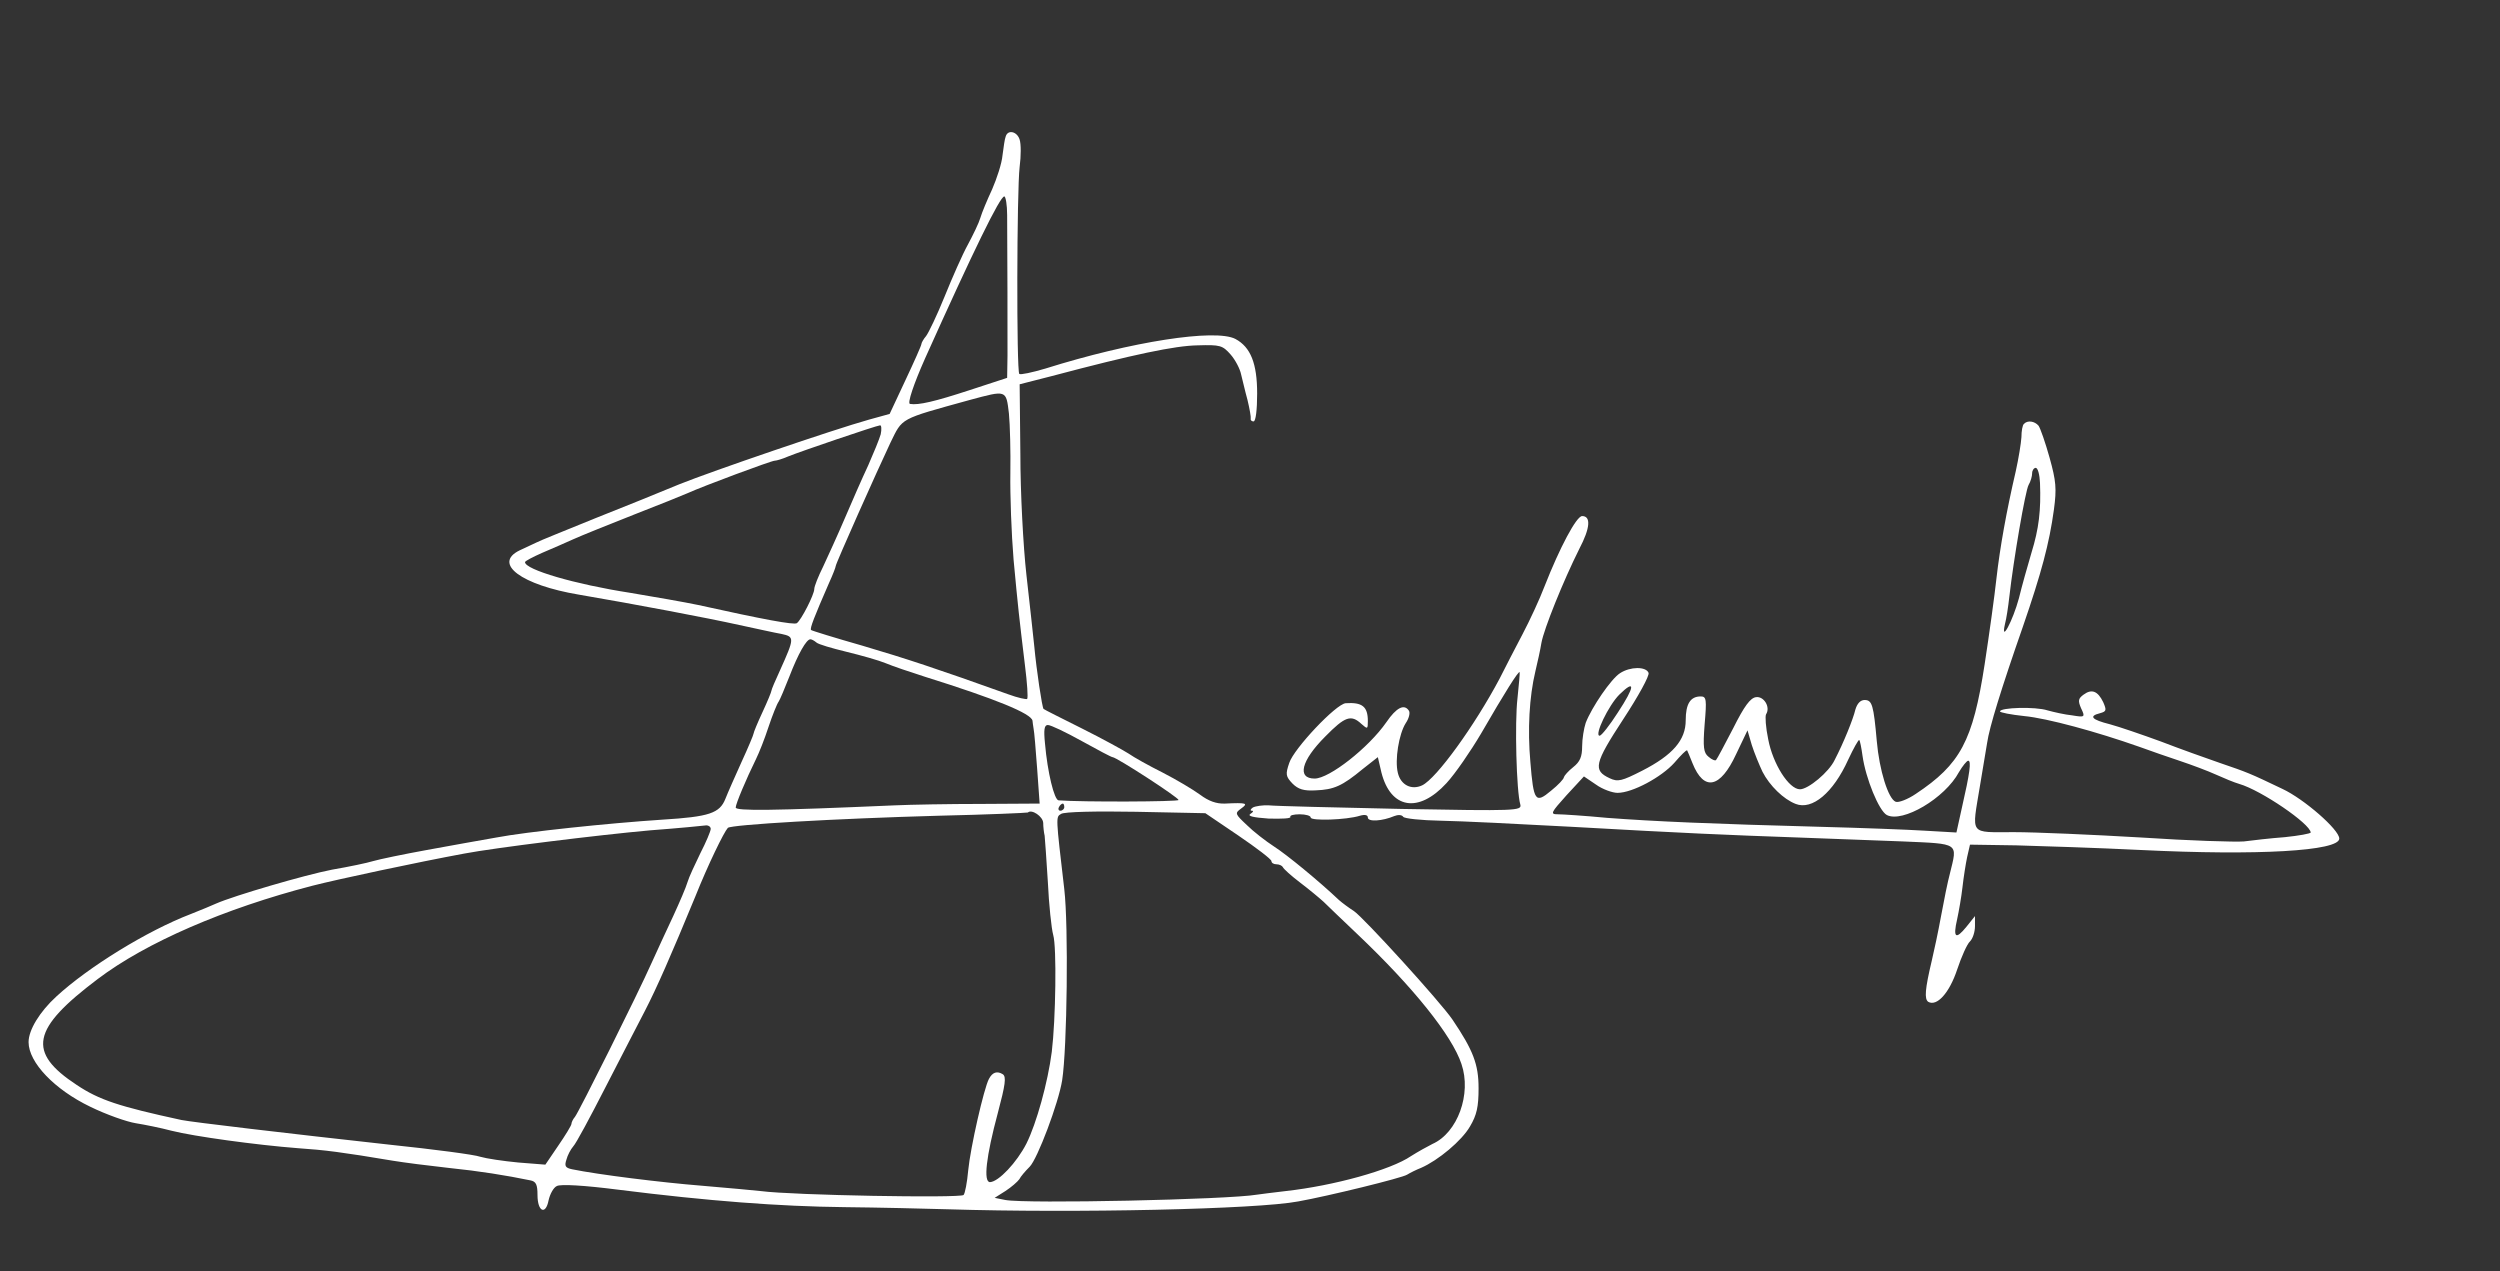 <?xml version="1.0" standalone="no"?>
<!DOCTYPE svg PUBLIC "-//W3C//DTD SVG 20010904//EN"
 "http://www.w3.org/TR/2001/REC-SVG-20010904/DTD/svg10.dtd">
<svg version="1.0" xmlns="http://www.w3.org/2000/svg"
 width="70pt" height="35.6pt" viewBox="0 0 700 356"
 preserveAspectRatio="xMidYMid meet">

<rect x="0" y="0" width="700" height="356" fill="#333333" stroke="none"/>

<g transform="translate(0,356) scale(0.1,-0.1)"
fill="#ffffff" stroke="none">
<path d="M2816 3178 c-3 -7 -6 -31 -9 -53 -2 -23 -16 -65 -29 -95 -14 -30 -29
-66 -33 -80 -4 -14 -20 -47 -35 -75 -15 -27 -44 -93 -65 -145 -21 -52 -45
-102 -52 -111 -7 -8 -13 -19 -13 -22 0 -4 -20 -49 -45 -102 l-44 -94 -58 -16
c-100 -28 -439 -144 -531 -181 -48 -20 -154 -63 -235 -95 -81 -33 -156 -63
-165 -68 -9 -4 -30 -14 -47 -22 -76 -37 5 -97 166 -124 158 -27 359 -65 449
-85 47 -10 100 -22 118 -25 37 -8 37 -11 -4 -102 -13 -28 -24 -54 -24 -57 0
-3 -11 -30 -25 -60 -14 -30 -25 -57 -25 -60 0 -3 -15 -39 -33 -78 -18 -40 -39
-87 -46 -105 -16 -40 -45 -50 -176 -58 -152 -10 -381 -34 -465 -50 -41 -7
-129 -23 -195 -35 -66 -12 -133 -26 -150 -31 -16 -5 -68 -16 -115 -24 -77 -15
-275 -73 -325 -95 -11 -5 -42 -18 -70 -29 -123 -47 -288 -149 -377 -231 -47
-43 -78 -94 -78 -128 0 -57 73 -133 173 -181 45 -22 102 -42 127 -46 25 -4 70
-13 100 -21 63 -16 238 -40 355 -49 74 -5 122 -11 265 -35 30 -5 100 -14 155
-20 88 -9 162 -21 230 -35 16 -3 20 -12 20 -41 0 -47 23 -57 31 -15 4 18 14
36 23 40 10 6 77 2 171 -10 254 -32 453 -47 634 -49 94 -1 225 -4 291 -6 355
-11 865 0 980 22 84 15 292 66 305 75 8 5 26 14 39 19 48 21 114 76 137 116
19 32 24 55 24 107 0 67 -15 106 -73 192 -34 50 -249 286 -276 304 -14 9 -33
23 -42 31 -56 53 -146 127 -182 150 -23 15 -58 42 -76 60 -33 31 -34 33 -16
46 21 15 16 17 -45 14 -24 -1 -46 7 -70 25 -19 14 -66 42 -105 62 -38 19 -81
43 -95 53 -14 9 -72 41 -130 70 -58 29 -106 53 -108 55 -4 3 -20 110 -26 175
-3 30 -13 120 -22 200 -9 80 -17 232 -17 339 l-2 195 90 23 c230 61 345 85
408 86 64 2 70 0 93 -26 13 -15 26 -40 29 -55 4 -15 11 -47 18 -72 6 -25 10
-48 9 -52 -1 -5 3 -8 8 -8 6 0 10 32 10 78 0 84 -18 130 -61 153 -56 29 -290
-7 -532 -83 -37 -11 -70 -18 -73 -15 -8 8 -7 514 1 580 4 30 4 64 0 76 -7 23
-33 29 -39 9z m4 -220 c1 -108 1 -335 1 -394 l-1 -62 -107 -35 c-95 -31 -141
-42 -165 -38 -8 1 10 55 42 127 137 305 210 454 222 454 4 0 8 -24 8 -52z m5
-556 c3 -31 5 -107 4 -167 -1 -61 3 -169 9 -242 13 -139 15 -156 32 -297 6
-48 9 -90 6 -93 -2 -2 -26 3 -53 13 -198 71 -286 100 -408 136 -77 22 -142 42
-144 44 -4 4 9 37 50 131 11 24 19 45 19 48 0 7 117 269 153 345 35 71 23 65
222 120 104 28 102 29 110 -38z m-359 -58 c-4 -14 -20 -53 -35 -87 -16 -34
-45 -100 -65 -147 -20 -47 -48 -108 -61 -136 -14 -28 -25 -56 -25 -63 0 -16
-37 -88 -49 -96 -9 -5 -91 10 -276 51 -38 8 -124 23 -190 34 -155 24 -295 65
-295 86 0 3 21 14 48 26 26 11 65 28 87 38 22 10 99 41 170 69 72 28 139 55
150 60 44 20 235 91 244 91 5 0 22 5 38 12 37 15 246 86 257 87 4 1 5 -11 2
-25z m-180 -583 c5 -5 43 -16 84 -26 41 -10 91 -24 110 -32 19 -8 69 -25 110
-38 198 -62 298 -103 301 -123 0 -4 2 -14 3 -22 2 -8 6 -59 10 -112 l7 -98
-163 -1 c-90 0 -199 -2 -243 -4 -344 -15 -445 -16 -445 -6 0 10 29 79 57 136
8 16 24 56 35 90 11 33 24 65 28 70 4 6 17 37 30 70 25 65 48 105 59 105 4 0
11 -4 17 -9z m743 -276 c45 -25 83 -45 86 -45 11 0 185 -113 185 -120 0 -5
-270 -6 -336 -1 -12 1 -31 78 -38 159 -4 39 -2 52 8 52 8 0 50 -20 95 -45z
m-49 -185 c0 -5 -5 -10 -11 -10 -5 0 -7 5 -4 10 3 6 8 10 11 10 2 0 4 -4 4
-10z m-59 -44 c0 -11 2 -28 4 -36 1 -8 5 -67 9 -130 3 -63 10 -130 15 -148 10
-33 7 -237 -4 -327 -11 -86 -43 -201 -71 -257 -27 -53 -78 -107 -102 -108 -19
0 -11 71 22 194 21 79 24 101 14 108 -16 10 -29 6 -39 -13 -14 -26 -52 -193
-58 -256 -3 -34 -9 -65 -13 -69 -10 -9 -478 -1 -568 11 -19 2 -93 9 -165 15
-113 9 -290 31 -363 46 -19 4 -22 9 -16 27 3 12 12 29 19 37 8 8 48 83 90 165
43 83 92 179 111 215 33 64 73 155 141 320 36 90 80 180 91 192 10 9 301 26
592 34 135 3 246 8 248 9 11 10 42 -11 43 -29z m547 -36 c50 -34 92 -66 92
-71 0 -5 6 -9 14 -9 8 0 16 -4 18 -8 2 -5 23 -24 48 -43 25 -19 54 -43 66 -54
11 -11 54 -52 95 -91 155 -147 265 -284 291 -363 29 -84 -11 -193 -81 -224
-14 -7 -41 -22 -60 -34 -57 -39 -216 -83 -351 -98 -36 -4 -72 -9 -80 -10 -81
-14 -647 -26 -705 -15 l-30 6 30 19 c17 11 34 26 39 33 4 8 17 23 29 35 22 22
81 179 91 242 14 90 18 432 6 535 -24 206 -24 202 -9 211 8 6 99 8 209 6 l195
-4 93 -63z m-1478 19 c0 -6 -13 -37 -29 -68 -15 -31 -32 -67 -36 -81 -4 -14
-22 -56 -40 -95 -18 -38 -45 -97 -60 -130 -40 -90 -204 -418 -215 -432 -6 -7
-10 -16 -10 -20 0 -4 -17 -32 -37 -61 l-36 -53 -76 6 c-42 4 -89 11 -106 16
-16 6 -131 21 -255 34 -290 32 -552 63 -582 69 -175 38 -230 56 -293 98 -140
92 -127 157 59 297 135 102 354 197 601 261 70 18 295 66 425 90 84 16 375 52
520 65 80 6 151 13 158 14 6 0 12 -4 12 -10z"/>
<path d="M5667 2373 c-4 -3 -7 -20 -7 -37 -1 -17 -8 -60 -16 -96 -26 -112 -44
-212 -54 -300 -5 -47 -20 -155 -33 -240 -33 -215 -68 -280 -193 -363 -22 -15
-48 -25 -56 -22 -21 8 -46 89 -53 170 -9 101 -13 115 -34 115 -12 0 -21 -10
-26 -27 -6 -26 -33 -93 -58 -141 -16 -34 -74 -82 -97 -82 -31 0 -76 71 -89
140 -7 33 -9 65 -6 70 13 20 -6 51 -28 48 -16 -2 -33 -25 -64 -87 -24 -46 -45
-86 -48 -89 -2 -3 -12 1 -21 9 -14 11 -16 26 -11 91 6 70 5 78 -11 78 -29 0
-42 -21 -42 -67 0 -55 -36 -97 -122 -141 -57 -29 -68 -32 -91 -21 -47 22 -43
41 38 165 42 64 74 122 71 130 -7 18 -51 18 -80 -1 -25 -16 -79 -95 -96 -139
-5 -15 -10 -45 -10 -66 0 -29 -6 -43 -25 -58 -14 -11 -25 -24 -26 -28 0 -5
-16 -22 -36 -38 -44 -37 -49 -30 -58 81 -8 90 -3 182 14 253 6 25 14 61 17 80
7 39 61 173 106 263 31 59 33 92 8 92 -16 0 -63 -89 -105 -196 -14 -37 -42
-97 -62 -135 -20 -38 -49 -94 -64 -124 -70 -132 -177 -280 -217 -299 -30 -14
-60 1 -68 35 -9 36 3 109 22 139 9 13 13 29 9 35 -13 20 -35 9 -63 -32 -50
-72 -160 -158 -201 -158 -50 0 -38 50 30 118 55 56 72 62 101 35 17 -15 18
-15 18 8 0 41 -16 53 -62 50 -27 -2 -145 -127 -158 -167 -11 -32 -10 -38 9
-58 16 -16 32 -21 65 -19 51 2 74 12 132 60 l42 33 10 -43 c26 -102 104 -115
182 -30 25 27 68 90 97 139 67 116 105 176 108 172 1 -2 -2 -34 -6 -73 -8 -68
-3 -261 8 -298 4 -17 -10 -18 -334 -12 -186 4 -352 8 -370 10 -17 1 -37 -2
-45 -6 -7 -5 -8 -9 -3 -9 6 0 4 -4 -4 -9 -9 -6 8 -10 51 -13 37 -1 64 0 61 5
-2 4 10 7 26 7 17 0 31 -4 31 -9 0 -10 100 -7 138 5 14 4 22 2 22 -5 0 -13 41
-10 74 4 10 4 21 4 25 -2 3 -5 51 -10 106 -11 55 -1 219 -9 365 -17 317 -18
436 -23 635 -30 83 -3 214 -8 293 -11 160 -7 153 -3 132 -89 -6 -22 -17 -76
-25 -120 -8 -44 -20 -100 -26 -125 -19 -80 -21 -107 -10 -115 24 -14 59 24 81
90 12 36 28 72 36 79 8 8 14 27 14 43 l0 28 -24 -30 c-30 -37 -38 -31 -26 21
5 23 12 63 15 90 3 27 9 65 13 84 l8 35 130 -2 c71 -2 228 -7 349 -13 326 -16
555 -3 555 32 0 25 -99 111 -159 139 -92 44 -97 46 -176 73 -38 13 -113 40
-165 60 -52 19 -116 41 -142 48 -52 13 -60 23 -28 31 18 5 19 8 9 31 -15 31
-32 38 -55 21 -15 -11 -16 -17 -7 -38 12 -25 11 -26 -25 -20 -20 2 -51 9 -69
14 -34 11 -133 8 -133 -3 0 -3 30 -9 68 -13 64 -6 203 -44 322 -86 30 -11 82
-29 115 -40 33 -11 78 -28 100 -38 22 -10 51 -22 65 -26 62 -18 199 -112 200
-136 0 -3 -33 -9 -72 -13 -40 -3 -92 -9 -115 -12 -23 -2 -153 2 -288 11 -136
8 -296 15 -356 15 -127 0 -118 -11 -95 130 8 47 17 101 20 120 6 43 40 153
100 325 52 151 74 233 87 328 8 59 6 80 -12 145 -12 43 -26 83 -31 90 -11 13
-31 16 -41 5z m45 -165 c3 -77 -3 -128 -24 -196 -11 -37 -27 -94 -35 -127 -17
-63 -52 -129 -39 -72 4 15 9 48 12 75 12 106 45 298 54 314 6 10 10 25 10 33
0 8 5 15 10 15 6 0 11 -19 12 -42z m-1182 -643 c-23 -36 -46 -65 -51 -65 -16
0 25 85 55 115 46 45 44 23 -4 -50z m405 -166 c20 -39 59 -77 93 -90 46 -18
105 31 147 124 15 32 29 57 31 55 2 -2 6 -22 9 -44 9 -64 46 -154 68 -166 44
-23 163 47 202 120 10 17 22 32 26 32 9 0 5 -33 -18 -133 l-15 -68 -87 5 c-47
3 -180 8 -296 11 -300 8 -463 15 -595 25 -63 6 -126 10 -138 10 -22 0 -20 4
24 53 l49 53 34 -23 c18 -13 46 -23 60 -23 42 0 123 44 159 84 18 21 34 37 36
35 1 -2 8 -18 15 -36 32 -80 78 -70 122 25 l32 67 12 -41 c7 -22 21 -56 30
-75z"/>
</g>
</svg>
